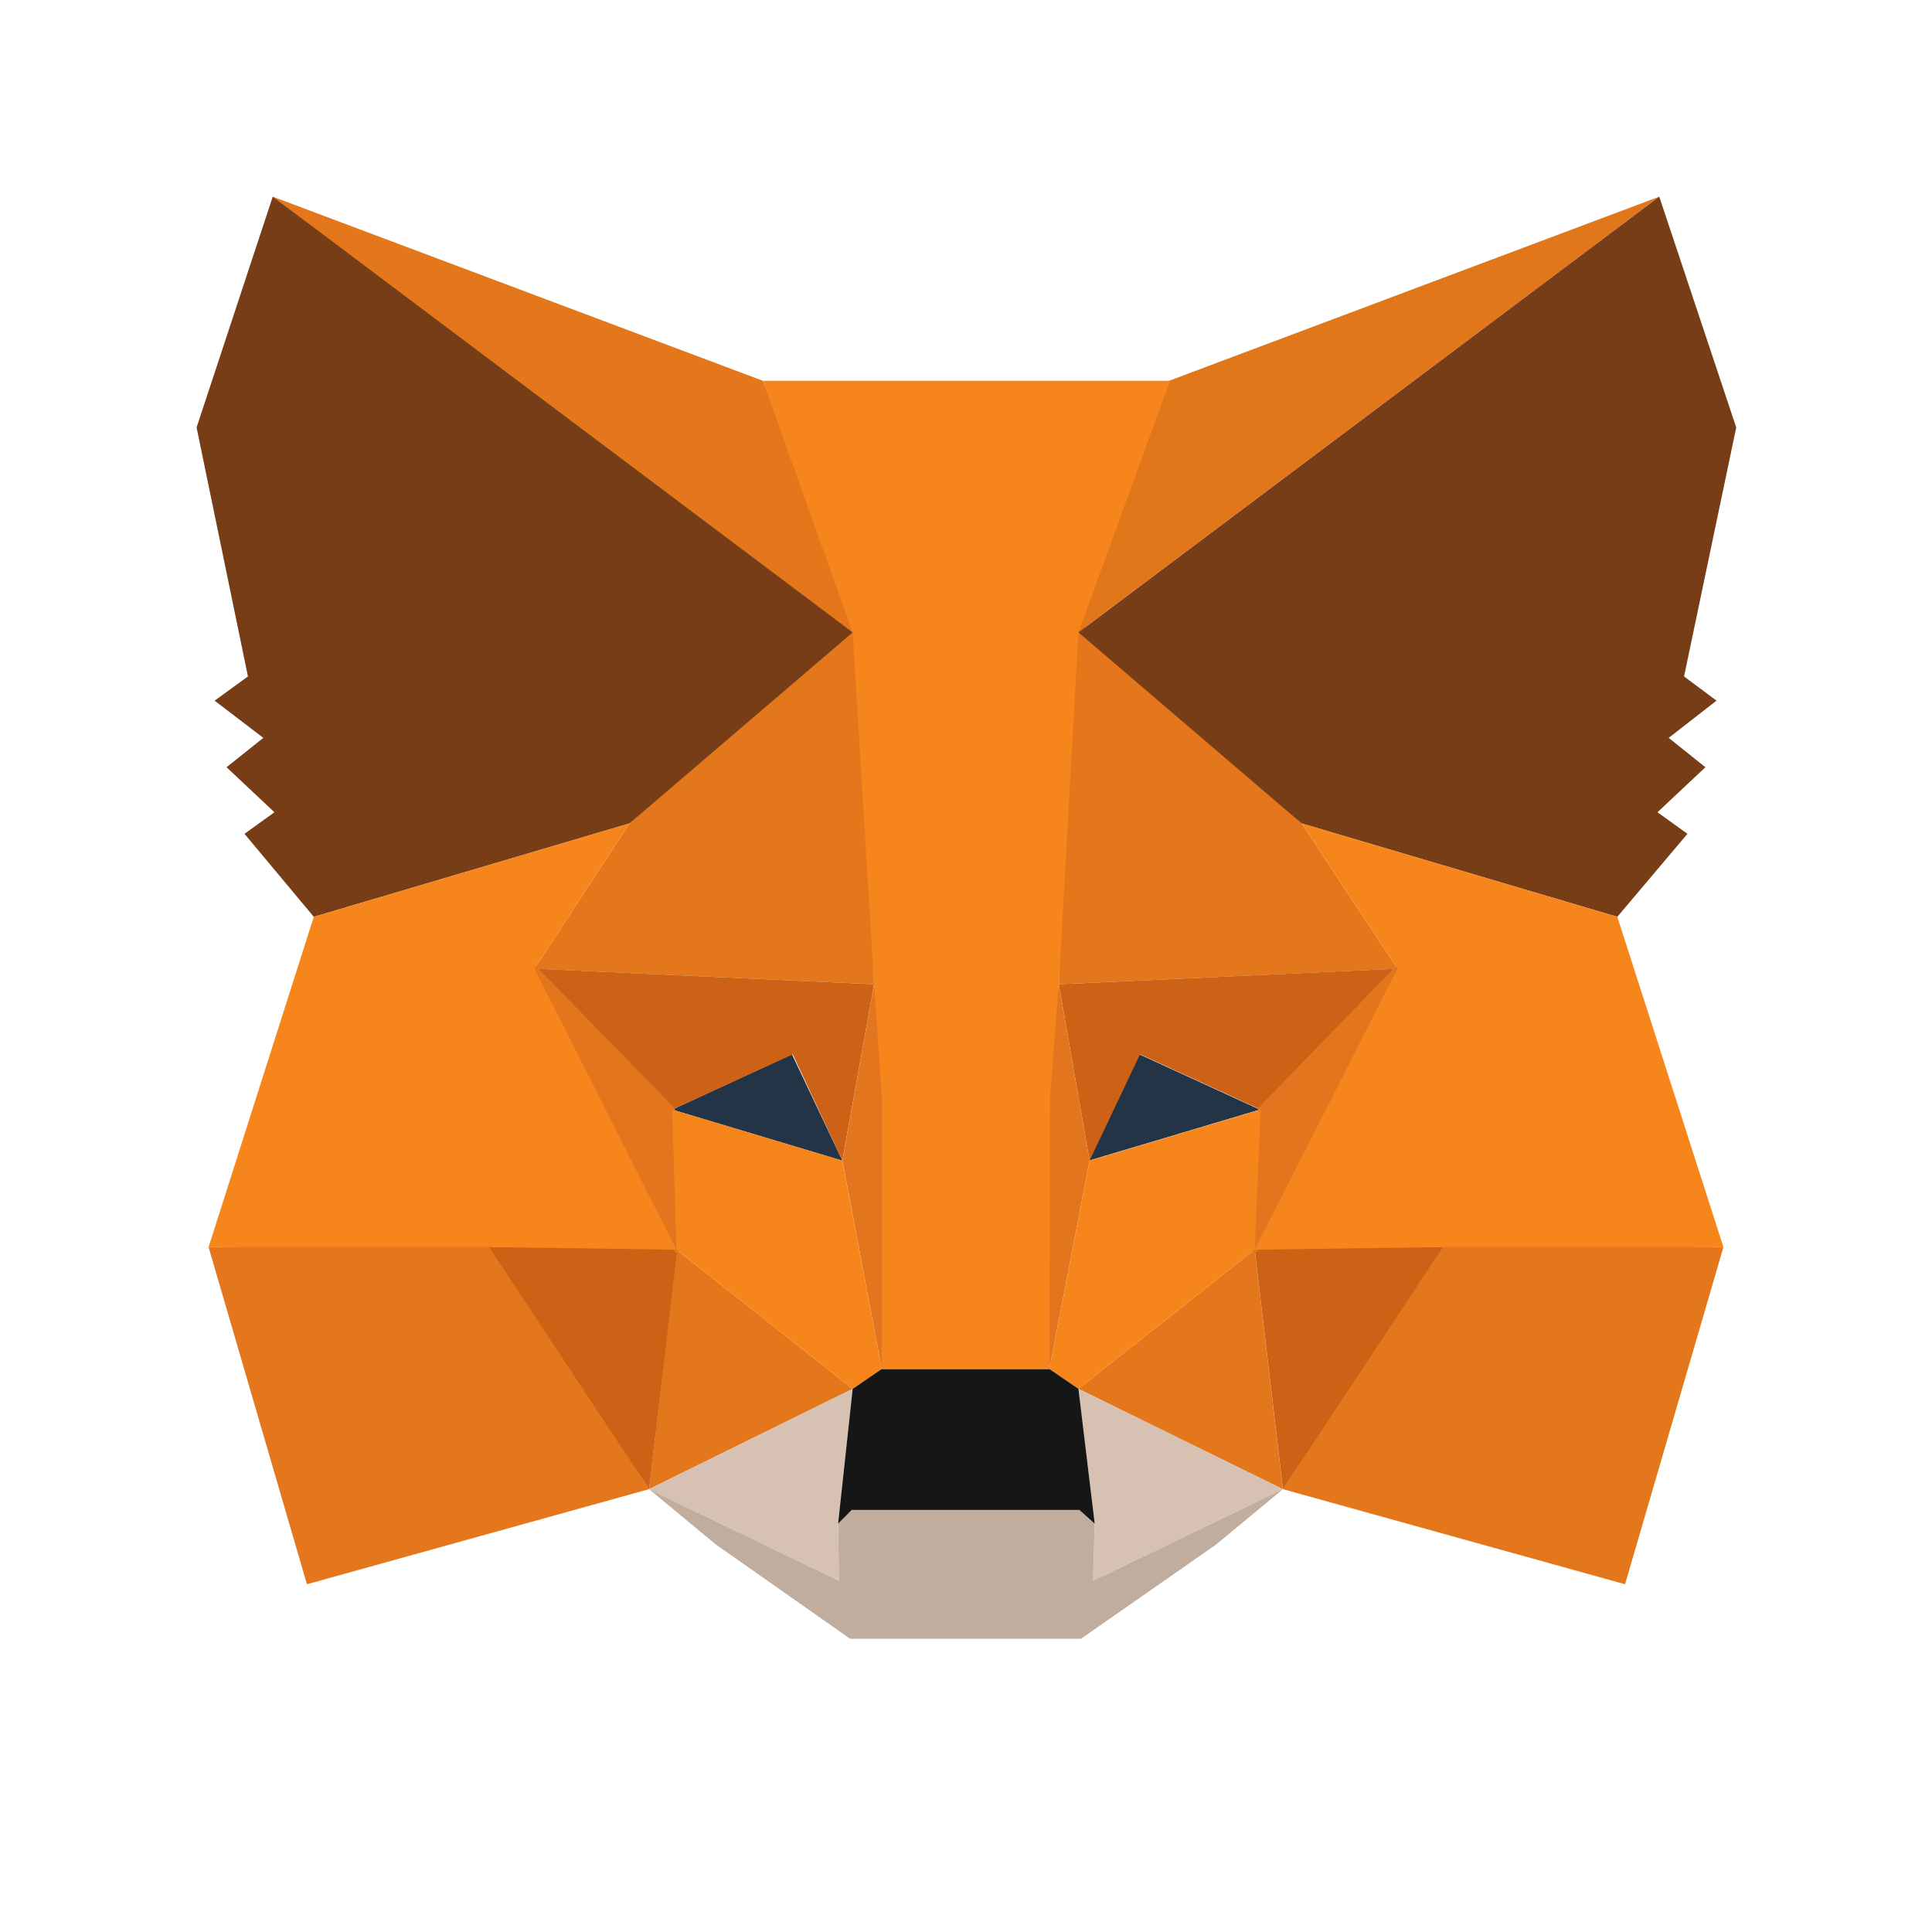 <svg width="24" height="24" viewBox="0 0 24 24" fill="none" xmlns="http://www.w3.org/2000/svg">
  <g clip-path="url(#clip0_metamask)">
    <path d="M20.612 2.443L13.153 8.038L14.523 4.73L20.612 2.443Z" fill="#E2761B" key="XCYJ9zRMe" />
    <path d="M3.388 2.443L10.783 8.092L9.476 4.73L3.388 2.443Z" fill="#E4761B" key="wbhAQ2aJO9" />
    <path d="M17.924 15.427L15.937 18.499L20.187 19.68L21.409 15.492L17.924 15.427Z" fill="#E4761B"
      key="OJwe1xNlfW" />
    <path d="M2.591 15.492L3.813 19.68L8.063 18.499L6.076 15.427L2.591 15.492Z" fill="#E4761B"
      key="SNK-Z9JzwG" />
    <path d="M7.819 10.229L6.639 12.034L10.858 12.227L10.709 7.641L7.819 10.229Z" fill="#E4761B"
      key="A7YAFZDXkz" />
    <path d="M16.17 10.229L13.248 7.587L13.153 12.227L17.36 12.034L16.17 10.229Z" fill="#E4761B"
      key="Pg7q5m8fgV" />
    <path d="M8.063 18.499L10.592 17.253L8.403 15.524L8.063 18.499Z" fill="#E4761B" key="BrN_M7qTt0" />
    <path d="M13.397 17.253L15.936 18.499L15.586 15.524L13.397 17.253Z" fill="#E4761B" key="ZVMDV086Su" />
    <path d="M15.936 18.499L13.397 17.253L13.599 18.929L13.578 19.637L15.936 18.499Z" fill="#D7C1B3"
      key="B5eJLcB6mW" />
    <path d="M8.063 18.499L10.422 19.637L10.411 18.929L10.592 17.253L8.063 18.499Z" fill="#D7C1B3"
      key="nm45KRsZaX" />
    <path d="M10.464 14.418L8.35 13.784L9.838 13.097L10.464 14.418Z" fill="#233447" key="BBQSauBPpY" />
    <path d="M13.525 14.418L14.152 13.097L15.65 13.784L13.525 14.418Z" fill="#233447" key="z2ZgcuzGrS" />
    <path d="M8.063 18.499L8.424 15.427L6.076 15.492L8.063 18.499Z" fill="#CD6116" key="7ARAFUx8sP" />
    <path d="M15.575 15.427L15.937 18.499L17.923 15.492L15.575 15.427Z" fill="#CD6116" key="pki3cSucei" />
    <path d="M17.36 12.033L13.153 12.227L13.535 14.418L14.162 13.097L15.66 13.784L17.36 12.033Z"
      fill="#CD6116" key="E9qEmYKNP1" />
    <path d="M8.35 13.784L9.848 13.097L10.464 14.418L10.858 12.227L6.639 12.033L8.35 13.784Z"
      fill="#CD6116" key="ocj6cjDwve" />
    <path d="M6.639 12.033L8.403 15.524L8.35 13.784L6.639 12.033Z" fill="#E4751F" stroke="#E4751F"
      stroke-width="0.07" stroke-linecap="round" stroke-linejoin="round" key="j-7k6hAHZ9K" />
    <path d="M15.66 13.784L15.586 15.524L17.36 12.033L15.66 13.784Z" fill="#E4751F" stroke="#E4751F"
      stroke-width="0.07" stroke-linecap="round" stroke-linejoin="round" key="Xve87gfyzkg" />
    <path d="M10.858 12.227L10.465 14.418L10.953 17.006L11.07 13.601L10.858 12.227Z" fill="#E4751F"
      key="nP7tPgn2Ab9" />
    <path d="M13.153 12.227L12.951 13.591L13.036 17.006L13.535 14.418L13.153 12.227Z" fill="#E4751F"
      key="fiirW3VW0Cj" />
    <path d="M13.535 14.418L13.036 17.006L13.397 17.253L15.586 15.524L15.66 13.784L13.535 14.418Z"
      fill="#F6851B" key="y2Dsmp83t4M" />
    <path d="M8.35 13.784L8.403 15.524L10.592 17.253L10.953 17.006L10.464 14.418L8.35 13.784Z"
      fill="#F6851B" key="tbVrUTh5y-K" />
    <path
      d="M13.578 19.637L13.599 18.929L13.408 18.757H10.581L10.411 18.929L10.422 19.637L8.063 18.499L8.892 19.186L10.56 20.357H13.429L15.108 19.186L15.937 18.499L13.578 19.637Z"
      fill="#C0AD9E" key="SMce69ERTXv" />
    <path
      d="M13.397 17.253L13.036 17.006H10.953L10.592 17.253L10.411 18.928L10.581 18.757H13.408L13.599 18.928L13.397 17.253Z"
      fill="#161616" key="p71NGwNiXgB" />
    <path
      d="M20.92 8.403L21.568 5.31L20.612 2.443L13.397 7.856L16.17 10.229L20.091 11.389L20.962 10.358L20.59 10.09L21.185 9.531L20.729 9.166L21.323 8.704L20.92 8.403Z"
      fill="#763D16" key="wOuIBjRI10Q" />
    <path
      d="M2.442 5.31L3.08 8.403L2.666 8.704L3.271 9.166L2.814 9.531L3.409 10.09L3.037 10.358L3.898 11.389L7.819 10.229L10.592 7.856L3.388 2.443L2.442 5.31Z"
      fill="#763D16" key="hTSauw5q7gC" />
    <path d="M20.091 11.389L16.17 10.229L17.36 12.034L15.586 15.524L17.924 15.492H21.409L20.091 11.389Z"
      fill="#F6851B" key="OuS3aJxy3Za" />
    <path d="M7.819 10.229L3.898 11.389L2.591 15.492H6.076L8.403 15.524L6.639 12.034L7.819 10.229Z"
      fill="#F6851B" key="5JUKOrumMAZ" />
    <path
      d="M13.153 12.227L13.397 7.856L14.534 4.73H9.476L10.592 7.856L10.858 12.227L10.953 13.602V17.006H13.036L13.046 13.602L13.153 12.227Z"
      fill="#F6851B" key="p6DgvTITwUN" />
  </g>
  <defs>
    <clip-path id="clip0_metamask" key="clip0_metamask">
      <rect x="2.4" y="2.4" width="19.2" height="18" fill="white" key="1KA29rJScWm" />
    </clip-path>
  </defs>
</svg>